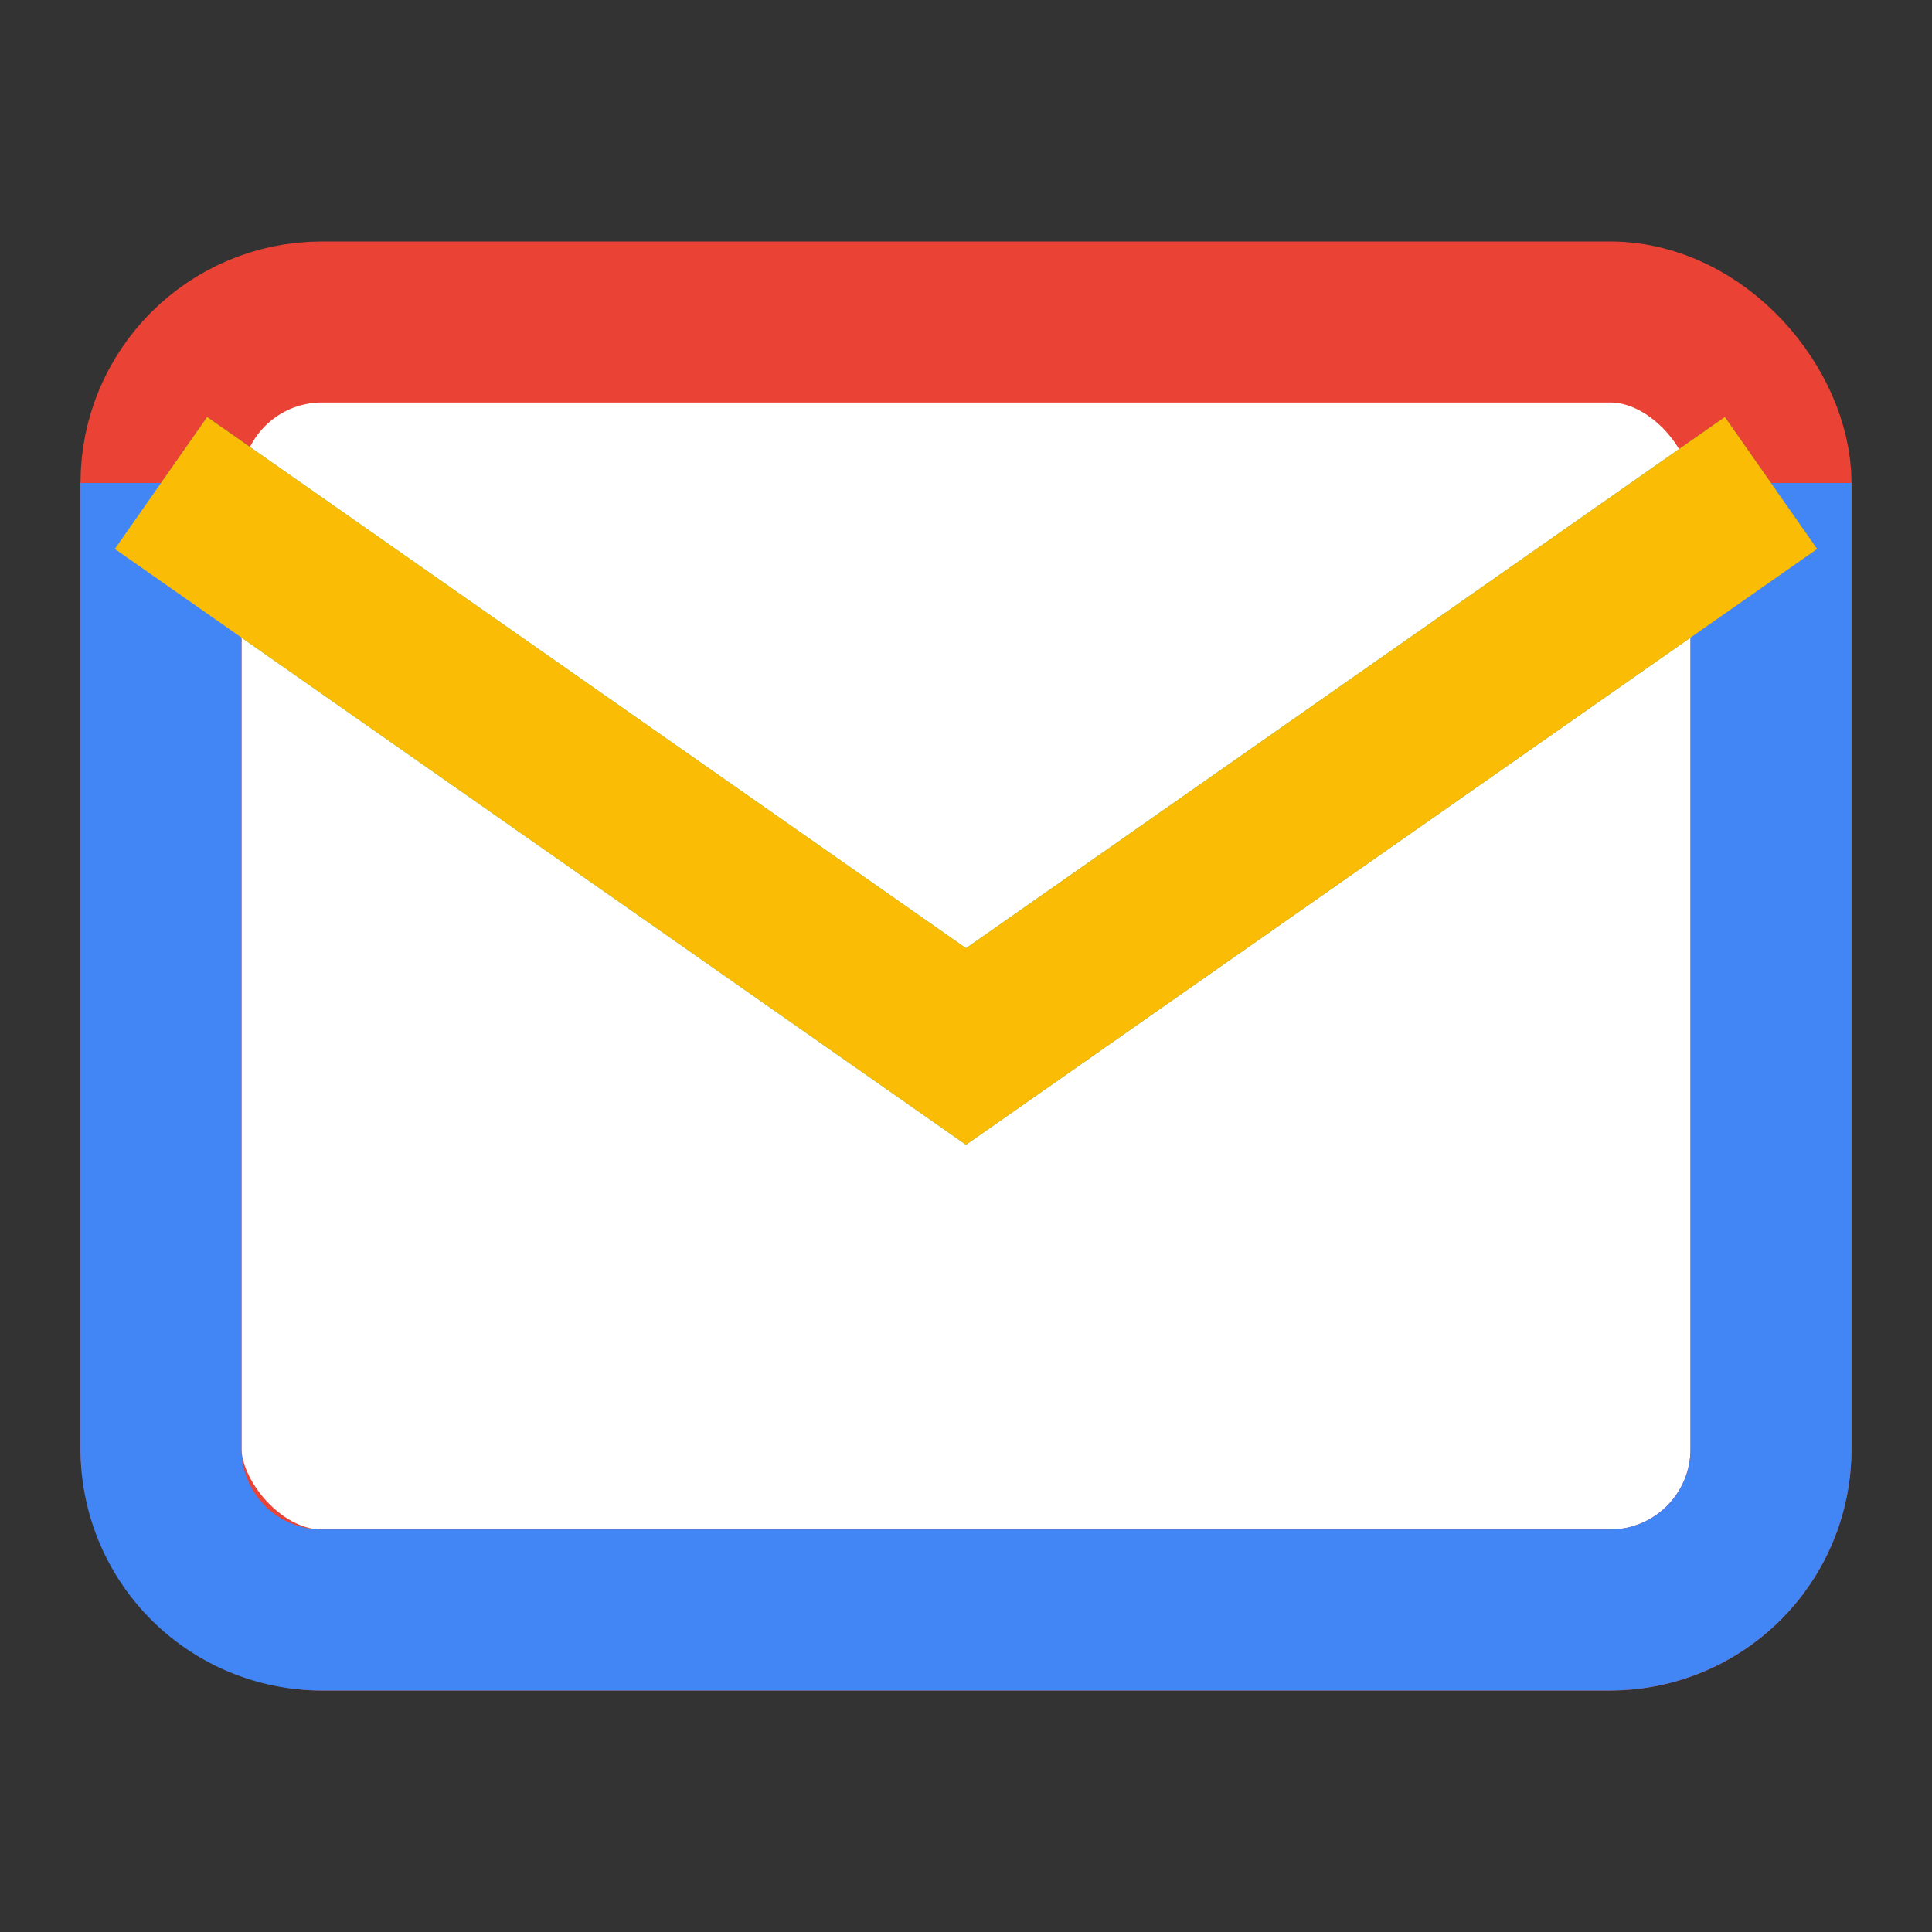 <svg xmlns="http://www.w3.org/2000/svg" width="28" height="28" viewBox="0 0 24 24" fill="none"><rect x="0" y="0" width="24" height="24" fill="#333333" stroke="none"/><rect x="2" y="4" width="20" height="16" rx="2" fill="#fff" stroke="#EA4335" stroke-width="2"/><path d="M2 6l10 7 10-7" stroke="#34A853" stroke-width="2"/><path d="M2 6v12a2 2 0 0 0 2 2h16a2 2 0 0 0 2-2V6" stroke="#4285F4" stroke-width="2"/><path d="M2 6l10 7 10-7" stroke="#FBBC05" stroke-width="2"/></svg>
